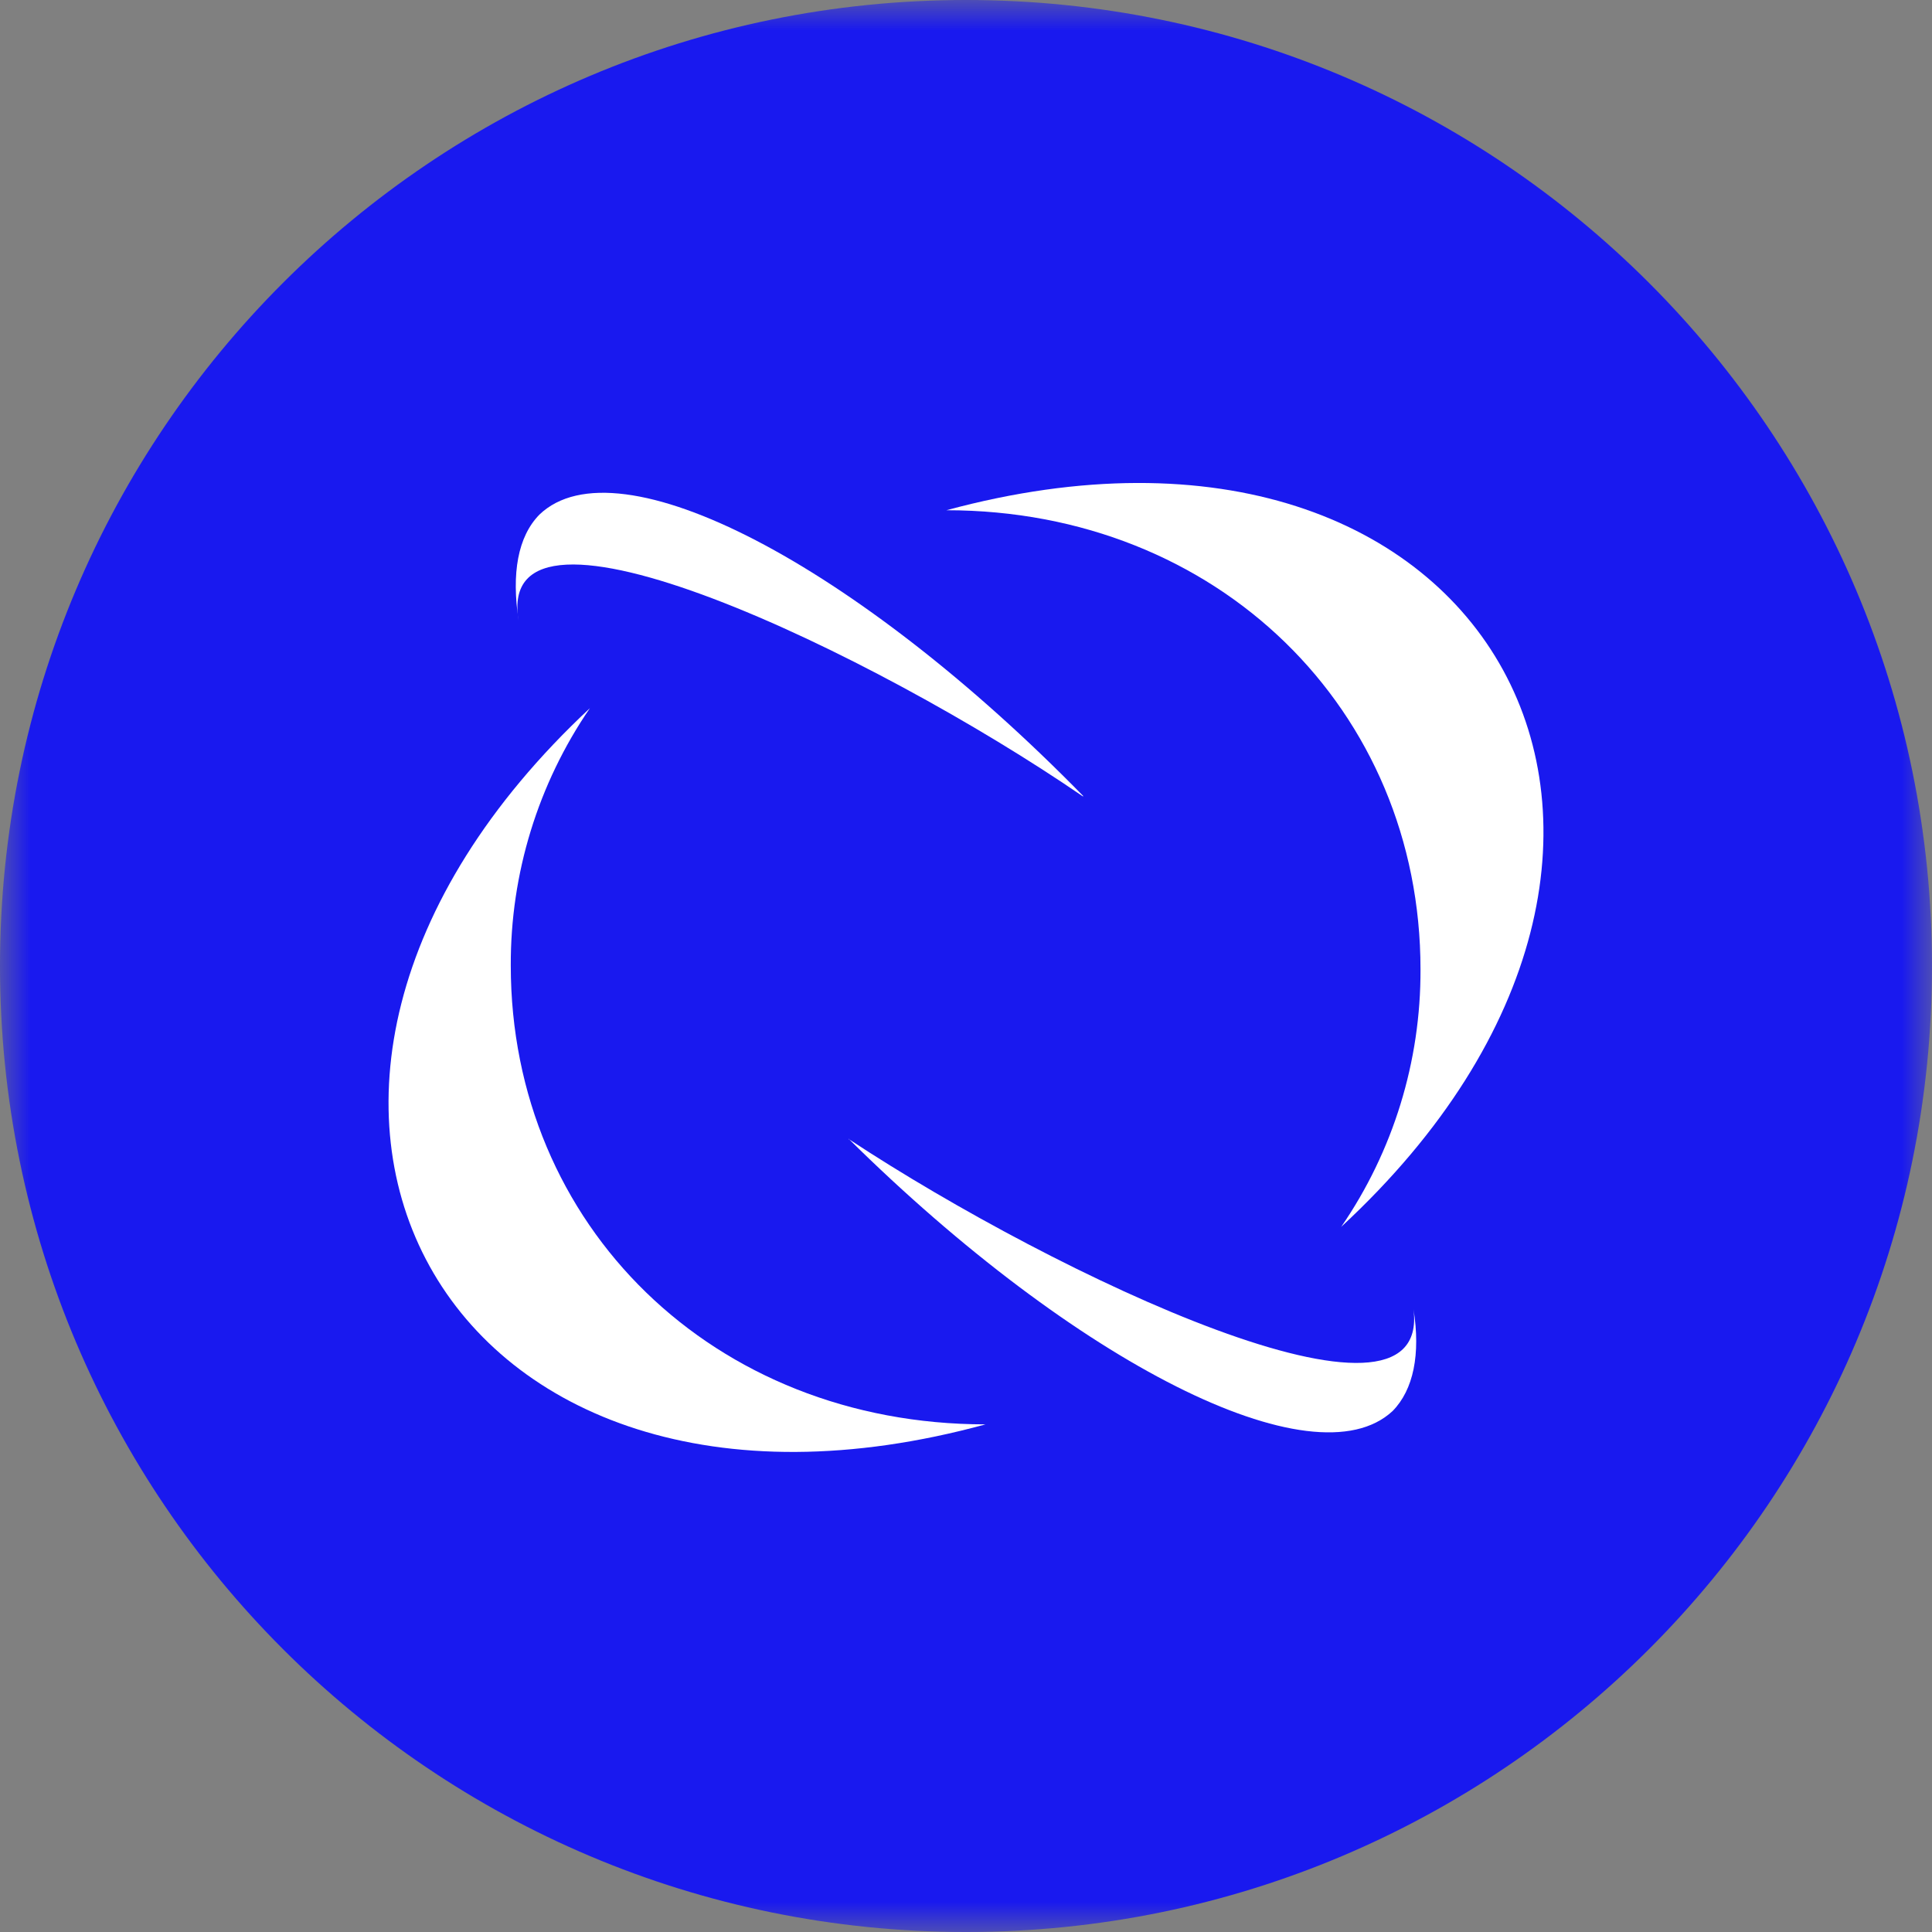 <svg width="32" height="32" viewBox="0 0 32 32" fill="none" xmlns="http://www.w3.org/2000/svg">
<rect x="0" y="0" width="32" height="32" fill="#808080" stroke="none"/>
<g clip-path="url(#clip0_1_795)">
<mask id="mask0_1_795" style="mask-type:luminance" maskUnits="userSpaceOnUse" x="0" y="0" width="32" height="32">
<path d="M32 0H0V32H32V0Z" fill="white"/>
</mask>
<g mask="url(#mask0_1_795)">
<path d="M16 32C24.837 32 32 24.837 32 16C32 7.163 24.837 0 16 0C7.163 0 0 7.163 0 16C0 24.837 7.163 32 16 32Z" fill="#1919EF"/>
<path d="M22.215 20.32C29.047 13.997 24.71 6.006 15.676 8.451C20.173 8.451 23.528 11.76 23.528 16.055C23.534 17.578 23.076 19.067 22.215 20.32Z" fill="white"/>
<path d="M17.932 13.188H17.945C14.189 9.348 10.233 7.28 8.935 8.523C8.577 8.888 8.47 9.496 8.59 10.28C8.162 7.793 14.481 10.821 17.932 13.188Z" fill="white"/>
<path d="M23.067 23.37C23.412 23.018 23.531 22.43 23.412 21.684C23.717 24.077 17.505 21.136 14.069 18.874C14.067 18.874 14.065 18.874 14.063 18.873C14.062 18.873 14.06 18.872 14.059 18.871C14.057 18.87 14.056 18.868 14.056 18.866C14.055 18.865 14.055 18.863 14.055 18.861C17.811 22.573 21.766 24.586 23.067 23.37Z" fill="white"/>
<path d="M16.324 23.592C11.817 23.592 8.46 20.299 8.46 15.992C8.454 14.47 8.912 12.982 9.771 11.729C2.933 18.112 7.347 26.046 16.324 23.592Z" fill="white"/>
</g>
</g>
<defs>
<clipPath id="clip0_1_795">
<rect width="32" height="32" fill="white"/>
</clipPath>
</defs>
</svg>

